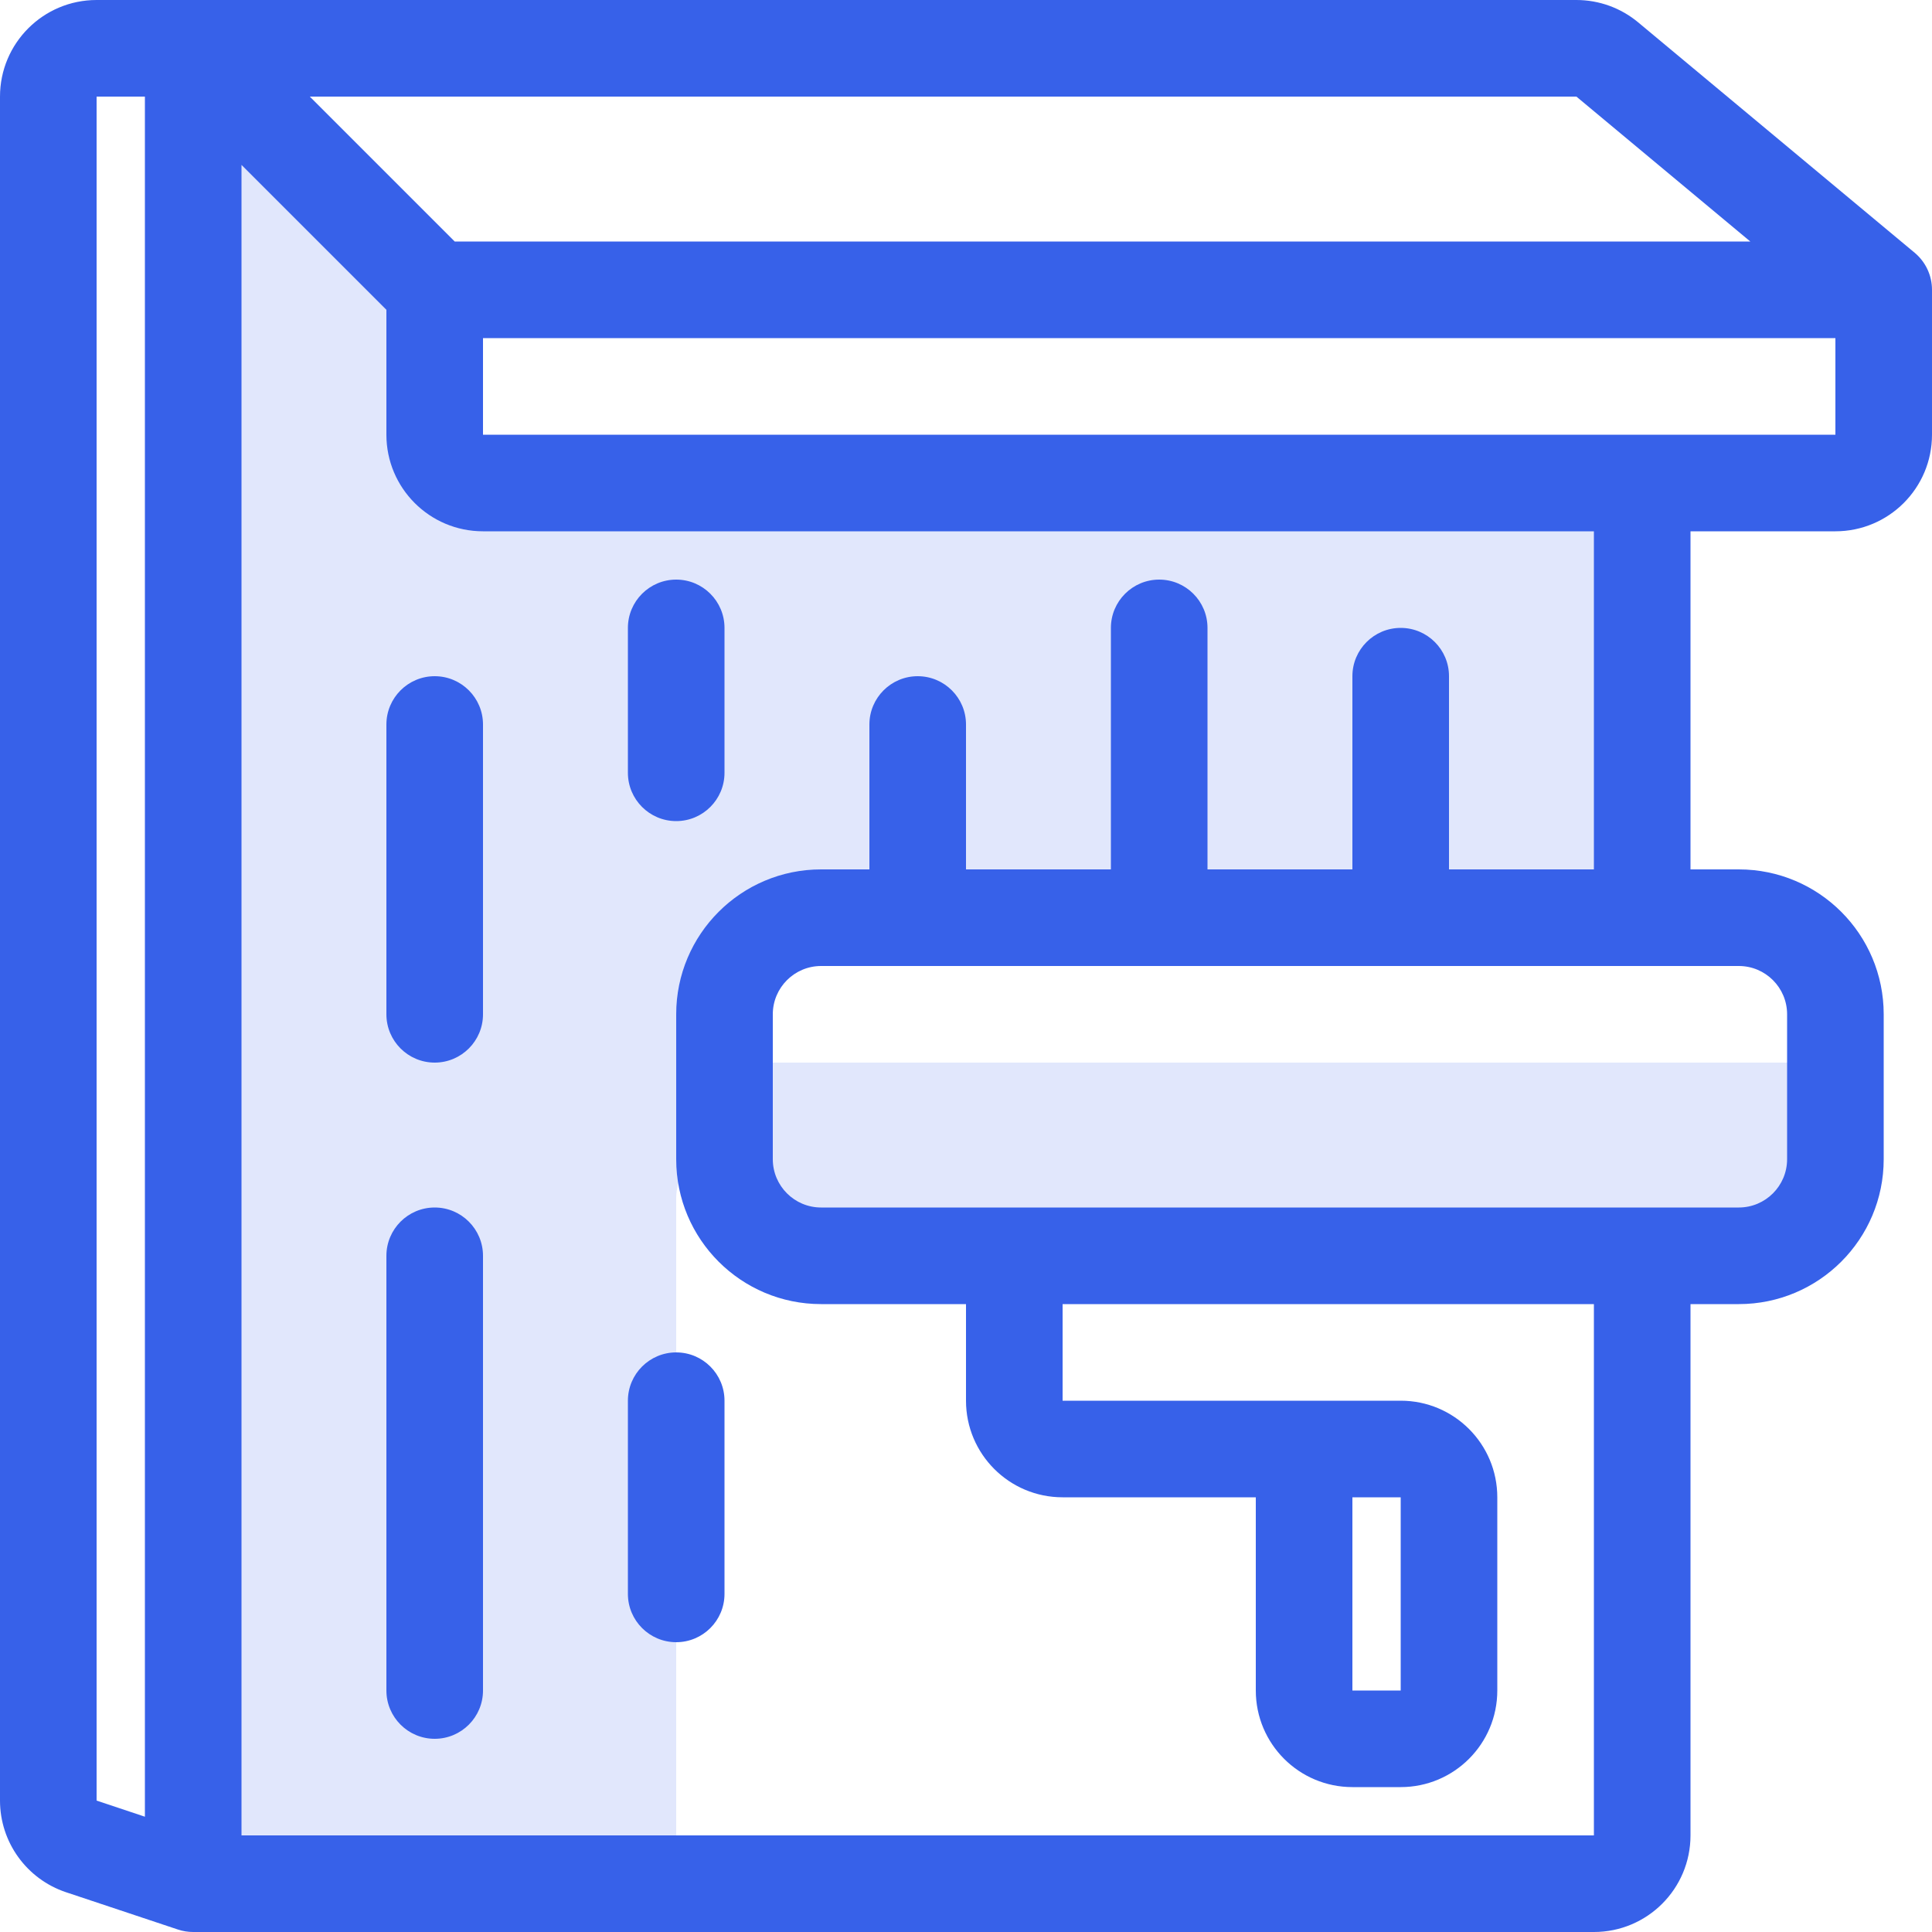 <svg width="40" height="40" viewBox="0 0 40 40" fill="none" xmlns="http://www.w3.org/2000/svg">
<path fill-rule="evenodd" clip-rule="evenodd" d="M8.573 4.701L4 1.5V38C4 38.552 4.448 39 5 39H13C13.552 39 14 38.552 14 38V24.803C14 24.605 14.058 24.412 14.168 24.248L14.832 23.252C14.942 23.088 15 22.895 15 22.697V19H34V10H15H10C9.448 10 9 9.552 9 9V5.521C9 5.194 8.841 4.889 8.573 4.701Z" fill="#3761E9" fill-opacity="0.15"/>
<path d="M15 22H38V25C38 25.552 37.552 26 37 26H16C15.448 26 15 25.552 15 25V22Z" fill="#3761E9" fill-opacity="0.15"/>
<path fill-rule="evenodd" clip-rule="evenodd" d="M0 2C0 0.895 0.895 0 2 0H4H32.638C33.106 0 33.559 0.164 33.918 0.464L39.64 5.232C39.868 5.422 40 5.703 40 6V9C40 10.105 39.105 11 38 11H35V18H36C37.657 18 39 19.343 39 21V24C39 25.657 37.657 27 36 27H35V38C35 39.105 34.105 40 33 40H4C3.893 40 3.786 39.983 3.684 39.949L1.368 39.177C0.551 38.904 0 38.14 0 37.279V2ZM33 27H22V29H27H29C30.105 29 31 29.895 31 31V35C31 36.105 30.105 37 29 37H28C26.895 37 26 36.105 26 35V31H22C20.895 31 20 30.105 20 29V27H17C15.343 27 14 25.657 14 24V21C14 19.343 15.343 18 17 18H18V15C18 14.448 18.448 14 19 14C19.552 14 20 14.448 20 15V18H23V13C23 12.448 23.448 12 24 12C24.552 12 25 12.448 25 13V18H28V14C28 13.448 28.448 13 29 13C29.552 13 30 13.448 30 14V18H33V11H10C8.895 11 8 10.105 8 9V6.414L5 3.414V38H33V27ZM35 20H33H17C16.448 20 16 20.448 16 21V24C16 24.552 16.448 25 17 25H36C36.552 25 37 24.552 37 24V21C37 20.448 36.552 20 36 20H35ZM34 9H38V7H34H10V9H34ZM9.414 5H34H36.238L32.638 2H6.414L9.414 5ZM3 2H2V37.279L3 37.613V2ZM29 31H28V35H29V31ZM14 12C14.552 12 15 12.448 15 13V16C15 16.552 14.552 17 14 17C13.448 17 13 16.552 13 16V13C13 12.448 13.448 12 14 12ZM15 29C15 28.448 14.552 28 14 28C13.448 28 13 28.448 13 29V33C13 33.552 13.448 34 14 34C14.552 34 15 33.552 15 33V29ZM10 15C10 14.448 9.552 14 9 14C8.448 14 8 14.448 8 15V21C8 21.552 8.448 22 9 22C9.552 22 10 21.552 10 21V15ZM9 25C9.552 25 10 25.448 10 26V35C10 35.552 9.552 36 9 36C8.448 36 8 35.552 8 35V26C8 25.448 8.448 25 9 25Z" fill="#3761E9"/>
</svg>
